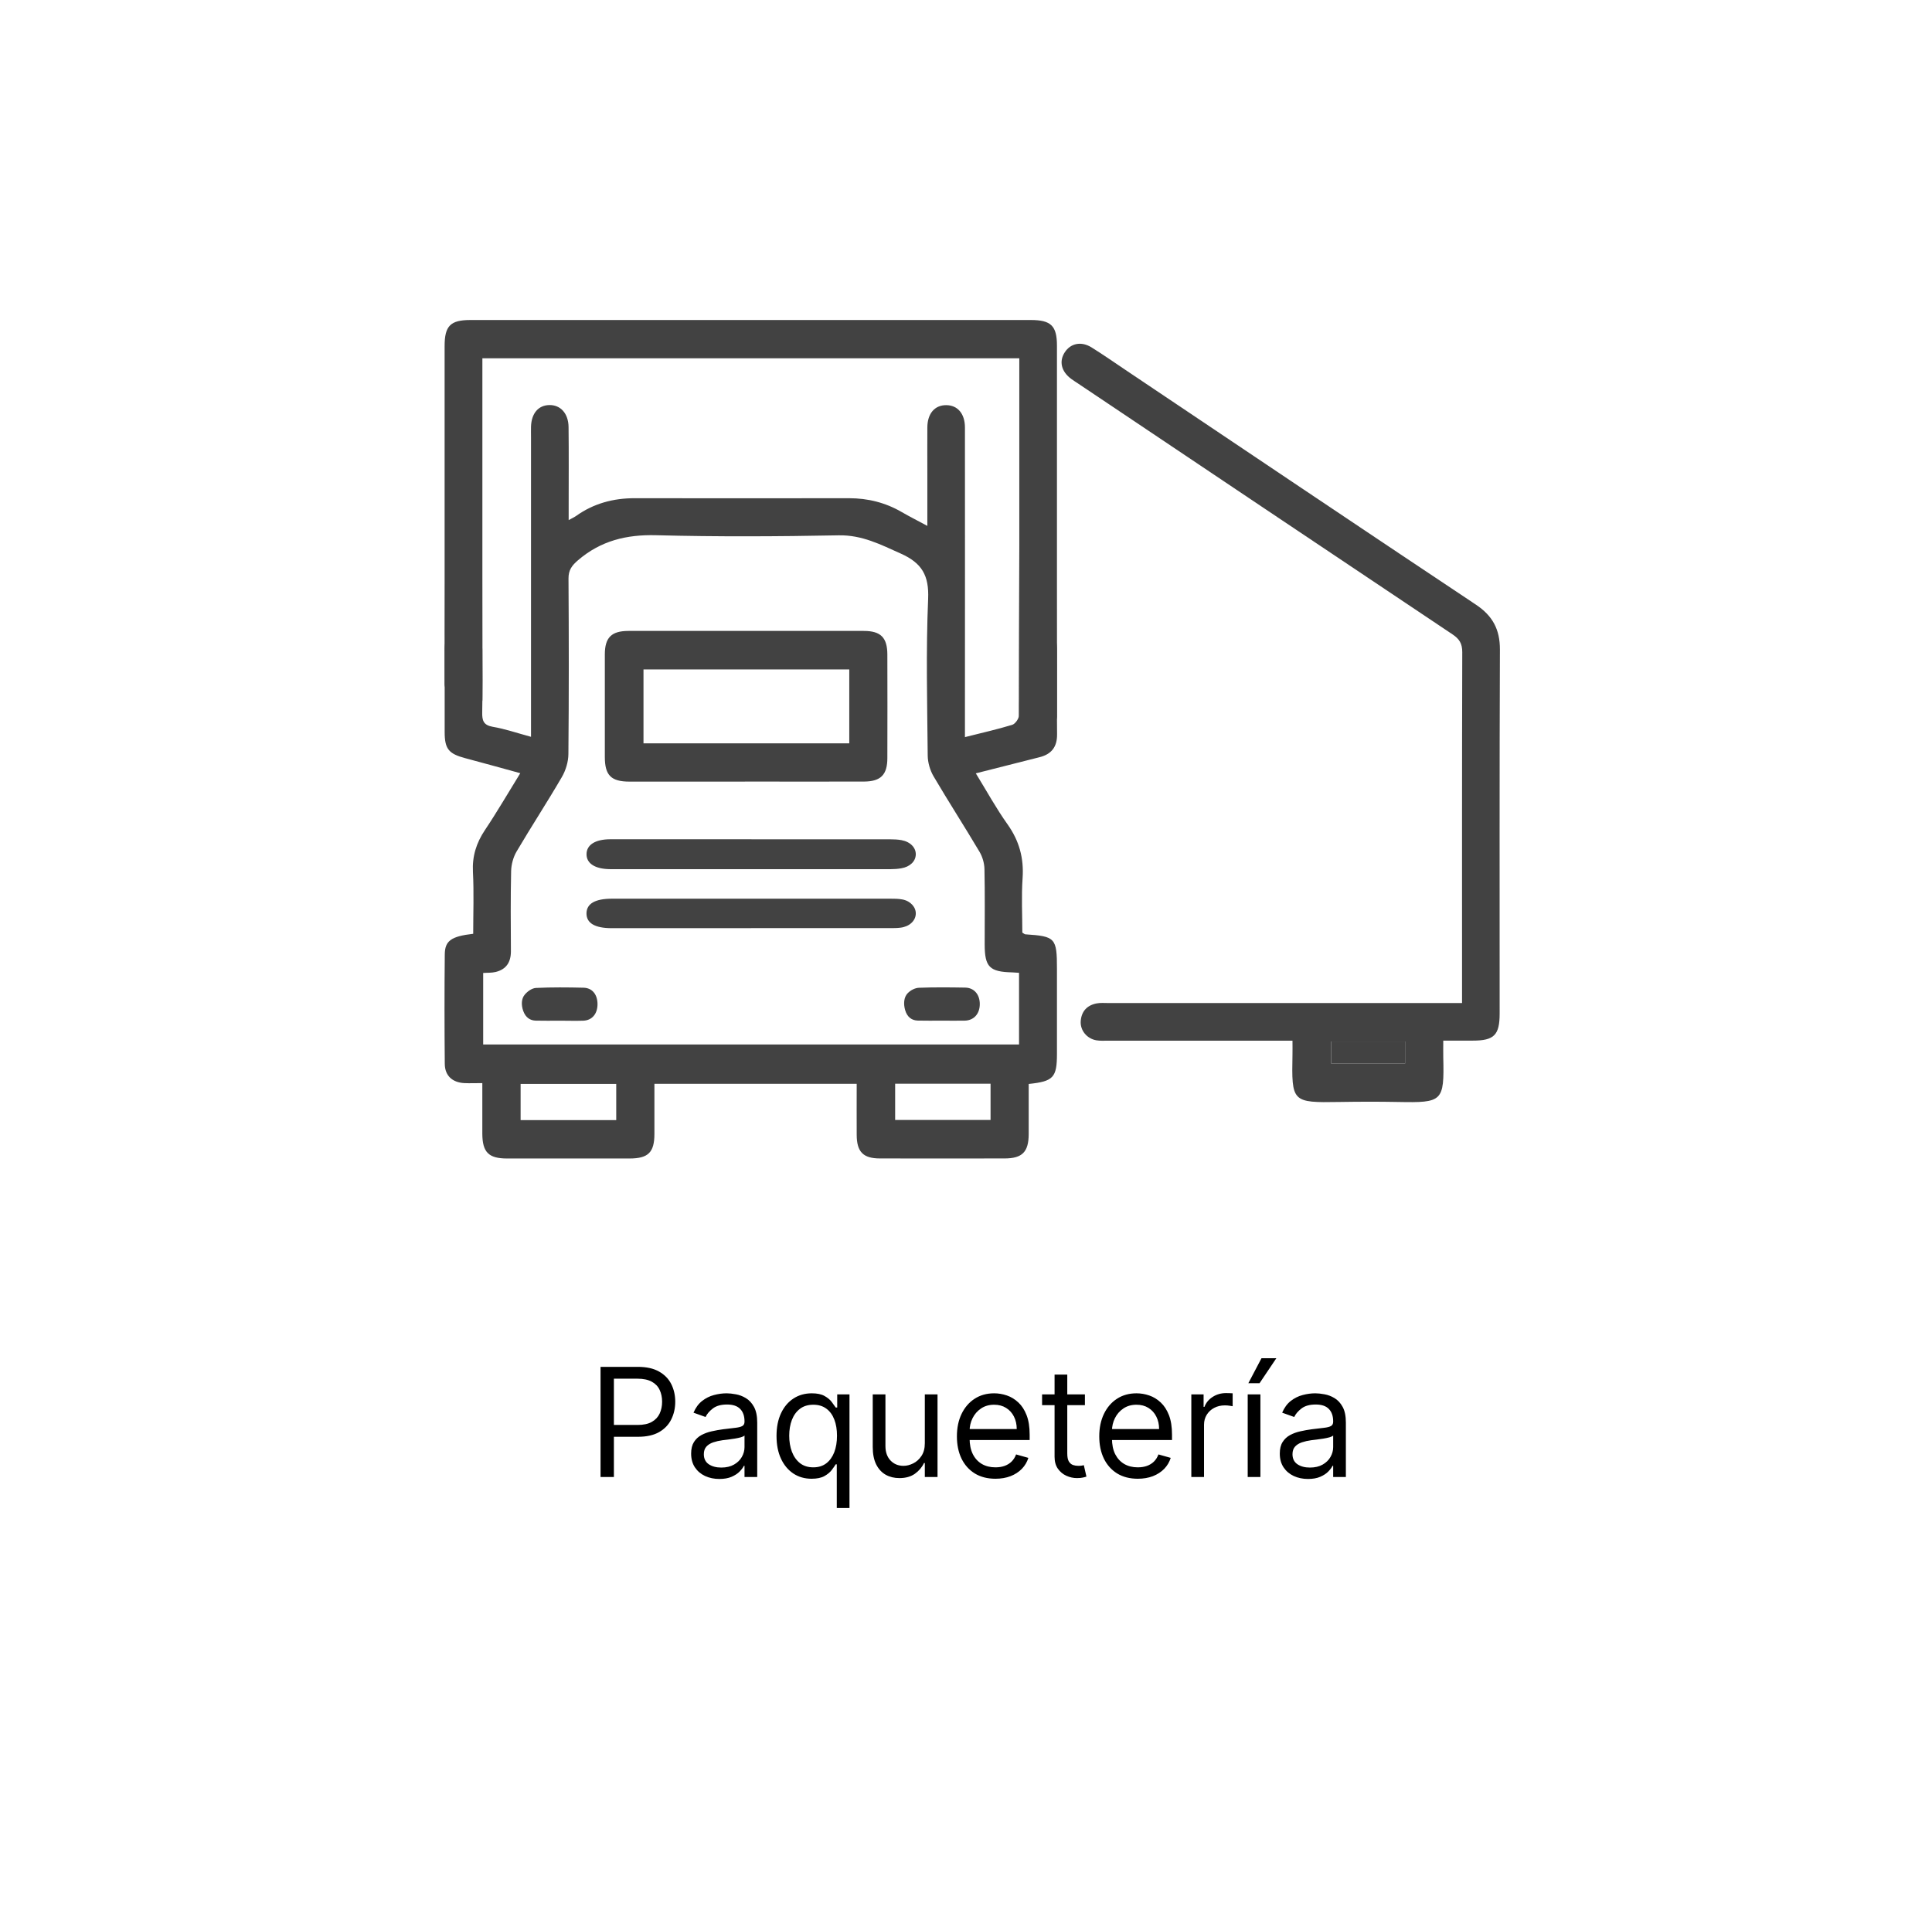 <svg width="153" height="151" viewBox="0 0 153 151" fill="none" xmlns="http://www.w3.org/2000/svg">
<path d="M76.429 58.386C77.769 58.046 78.978 57.777 80.159 57.416C80.402 57.341 80.688 56.929 80.696 56.664C80.742 54.926 80.717 53.183 80.721 51.444C80.725 50.259 81.276 49.596 82.221 49.6C83.162 49.604 83.699 50.268 83.703 51.461C83.712 53.699 83.691 55.938 83.712 58.176C83.72 59.172 83.262 59.747 82.317 59.982C80.675 60.394 79.033 60.814 77.277 61.259C78.147 62.675 78.89 64.035 79.785 65.291C80.713 66.597 81.091 67.967 80.982 69.558C80.881 71.007 80.961 72.469 80.961 73.876C81.095 73.956 81.145 74.006 81.196 74.01C83.582 74.166 83.703 74.296 83.703 76.753C83.703 78.992 83.703 81.23 83.703 83.469C83.703 85.35 83.426 85.661 81.465 85.863C81.465 87.182 81.469 88.509 81.465 89.84C81.46 91.247 80.957 91.76 79.566 91.764C76.273 91.768 72.977 91.772 69.684 91.764C68.352 91.764 67.848 91.243 67.844 89.886C67.836 88.559 67.844 87.228 67.844 85.85H51.825C51.825 87.182 51.825 88.505 51.825 89.832C51.821 91.285 51.334 91.768 49.851 91.768C46.617 91.768 43.388 91.768 40.154 91.768C38.692 91.768 38.205 91.272 38.196 89.807C38.192 88.509 38.196 87.207 38.196 85.796C37.671 85.796 37.218 85.817 36.764 85.796C35.823 85.745 35.231 85.208 35.223 84.275C35.197 81.386 35.193 78.492 35.223 75.602C35.231 74.514 35.739 74.17 37.474 73.968C37.474 72.343 37.537 70.701 37.453 69.067C37.39 67.824 37.718 66.778 38.402 65.753C39.368 64.313 40.237 62.809 41.203 61.247C39.691 60.835 38.272 60.436 36.844 60.058C35.529 59.709 35.214 59.327 35.214 57.979C35.214 55.803 35.21 53.628 35.214 51.452C35.214 50.272 35.773 49.604 36.718 49.617C37.659 49.625 38.188 50.289 38.196 51.482C38.205 53.128 38.221 54.779 38.188 56.425C38.175 57.063 38.276 57.441 39.02 57.572C39.99 57.735 40.931 58.063 42.052 58.365V57.202C42.052 49.68 42.052 42.158 42.052 34.635C42.052 34.354 42.044 34.077 42.052 33.795C42.086 32.745 42.632 32.103 43.497 32.086C44.383 32.065 45.013 32.745 45.026 33.825C45.051 35.908 45.034 37.991 45.034 40.074C45.034 40.406 45.034 40.738 45.034 41.2C45.319 41.04 45.483 40.969 45.626 40.868C47.016 39.877 48.575 39.461 50.271 39.465C55.929 39.474 61.582 39.474 67.239 39.465C68.734 39.465 70.125 39.814 71.418 40.566C72.031 40.923 72.666 41.238 73.439 41.658C73.439 40.184 73.439 38.84 73.439 37.491C73.439 36.278 73.43 35.068 73.439 33.854C73.447 32.758 74.022 32.09 74.93 32.094C75.832 32.094 76.416 32.766 76.416 33.863C76.425 41.633 76.416 49.403 76.416 57.177C76.416 57.546 76.416 57.92 76.416 58.407L76.429 58.386ZM80.7 77.06C80.469 77.043 80.318 77.03 80.171 77.026C78.365 76.984 77.983 76.602 77.979 74.817C77.979 72.826 78.004 70.835 77.962 68.849C77.954 68.382 77.806 67.866 77.567 67.467C76.379 65.463 75.114 63.506 73.934 61.499C73.653 61.02 73.472 60.402 73.468 59.848C73.43 55.715 73.325 51.574 73.501 47.445C73.581 45.585 73.01 44.602 71.343 43.854C69.747 43.14 68.272 42.372 66.424 42.405C61.607 42.498 56.785 42.523 51.972 42.397C49.608 42.334 47.575 42.834 45.773 44.379C45.286 44.799 45.017 45.156 45.021 45.833C45.051 50.465 45.055 55.098 45.013 59.73C45.009 60.344 44.803 61.024 44.492 61.557C43.337 63.544 42.077 65.468 40.91 67.45C40.645 67.899 40.489 68.483 40.477 69.008C40.431 71.121 40.447 73.238 40.46 75.35C40.464 76.211 40.095 76.787 39.255 76.992C38.935 77.072 38.595 77.047 38.264 77.072V82.738H80.7V77.068V77.06ZM48.801 85.859H41.229V88.727H48.801V85.859ZM78.445 85.842H70.889V88.715H78.445V85.842Z" fill="#424242"/>
<path d="M114.296 82.436C114.296 82.961 114.288 83.364 114.296 83.763C114.38 87.266 114.237 87.358 110.726 87.291C109.172 87.261 107.618 87.266 106.064 87.291C102.301 87.354 102.284 87.312 102.355 83.532C102.364 83.196 102.355 82.864 102.355 82.436H101.272C96.765 82.436 92.259 82.436 87.752 82.436C87.441 82.436 87.126 82.457 86.824 82.406C86.072 82.276 85.534 81.621 85.585 80.886C85.644 80.109 86.085 79.63 86.845 79.483C87.147 79.424 87.462 79.454 87.773 79.454C96.694 79.454 105.615 79.454 114.535 79.454H115.783V78.429C115.783 69.504 115.774 60.583 115.8 51.658C115.8 50.978 115.573 50.612 115.023 50.247C105.132 43.636 95.253 37.004 85.371 30.377C85.19 30.255 85.005 30.141 84.829 30.011C84.043 29.427 83.854 28.625 84.321 27.907C84.787 27.189 85.631 27.012 86.446 27.521C87.395 28.113 88.311 28.755 89.239 29.377C98.449 35.555 107.647 41.75 116.879 47.895C118.206 48.777 118.786 49.86 118.782 51.452C118.744 61.058 118.761 70.667 118.761 80.273C118.761 81.995 118.328 82.431 116.627 82.431C115.884 82.431 115.144 82.431 114.283 82.431L114.296 82.436ZM111.272 82.499H105.421V84.25H111.272V82.499Z" fill="#424242"/>
<path d="M80.726 28.382H38.201V29.423C38.201 34.833 38.201 40.242 38.201 45.648C38.201 45.896 38.217 55.211 38.201 55.459C38.146 56.417 37.277 52.788 36.411 52.775C35.584 52.763 35.273 55.11 35.21 54.212C35.198 54.027 35.21 46.059 35.21 45.875C35.21 39.722 35.21 33.564 35.21 27.411C35.21 25.815 35.668 25.349 37.251 25.349C52.044 25.349 66.836 25.349 81.633 25.349C83.233 25.349 83.703 25.811 83.703 27.382C83.703 33.569 83.703 39.755 83.703 45.938C83.703 46.093 83.712 56.618 83.703 56.774C83.64 57.727 83.027 55.425 82.158 55.409C81.335 55.388 80.726 57.572 80.696 56.664C80.663 55.61 80.721 44.312 80.721 43.254C80.721 38.655 80.721 34.052 80.721 29.453V28.382H80.726Z" fill="#424242"/>
<path d="M111.272 82.499V84.25H105.421V82.499H111.272Z" fill="#424242"/>
<path d="M58.995 61.914C55.95 61.914 52.9 61.914 49.855 61.914C48.394 61.914 47.898 61.419 47.898 59.957C47.894 57.252 47.894 54.548 47.898 51.843C47.898 50.503 48.419 49.982 49.759 49.978C55.975 49.974 62.191 49.974 68.407 49.978C69.747 49.978 70.267 50.503 70.272 51.839C70.28 54.573 70.28 57.311 70.272 60.045C70.272 61.385 69.742 61.906 68.407 61.91C65.269 61.919 62.128 61.91 58.99 61.91L58.995 61.914ZM67.252 53.027H50.96V58.882H67.256V53.027H67.252Z" fill="#424242"/>
<path d="M59.511 66.484C63.169 66.484 66.823 66.484 70.482 66.484C70.784 66.484 71.099 66.497 71.393 66.551C72.099 66.681 72.544 67.152 72.523 67.702C72.502 68.235 72.061 68.664 71.376 68.781C71.103 68.828 70.818 68.849 70.536 68.849C63.174 68.849 55.815 68.849 48.453 68.849C48.407 68.849 48.36 68.849 48.31 68.849C47.121 68.836 46.441 68.399 46.449 67.656C46.458 66.917 47.142 66.484 48.331 66.48C52.06 66.48 55.786 66.48 59.516 66.48L59.511 66.484Z" fill="#424242"/>
<path d="M59.486 73.523C55.807 73.523 52.128 73.523 48.444 73.523C47.109 73.523 46.437 73.124 46.445 72.343C46.458 71.574 47.138 71.188 48.478 71.188C55.815 71.188 63.153 71.188 70.49 71.188C70.818 71.188 71.158 71.188 71.473 71.251C72.12 71.377 72.548 71.873 72.523 72.398C72.498 72.952 72.006 73.406 71.305 73.485C71.028 73.519 70.742 73.519 70.457 73.519C66.798 73.519 63.144 73.519 59.486 73.519V73.523Z" fill="#424242"/>
<path d="M44.328 80.852C43.694 80.852 43.06 80.865 42.426 80.848C41.993 80.835 41.628 80.617 41.434 80.075C41.271 79.613 41.279 79.105 41.565 78.777C41.8 78.504 42.148 78.269 42.455 78.257C43.707 78.198 44.962 78.21 46.214 78.24C46.903 78.257 47.31 78.773 47.319 79.529C47.323 80.306 46.89 80.827 46.189 80.852C45.571 80.873 44.954 80.852 44.332 80.852H44.328Z" fill="#424242"/>
<path d="M74.585 80.848C73.951 80.848 73.317 80.861 72.682 80.844C72.229 80.831 71.847 80.592 71.679 80.008C71.54 79.525 71.569 78.987 71.893 78.664C72.132 78.425 72.472 78.257 72.775 78.244C73.993 78.198 75.215 78.21 76.437 78.231C77.143 78.244 77.592 78.777 77.592 79.533C77.592 80.31 77.122 80.835 76.395 80.848C75.795 80.861 75.19 80.848 74.589 80.848H74.585Z" fill="#424242"/>
<path d="M47.559 117V108.273H50.508C51.192 108.273 51.752 108.396 52.187 108.643C52.624 108.888 52.948 109.219 53.158 109.636C53.368 110.054 53.474 110.52 53.474 111.034C53.474 111.548 53.368 112.016 53.158 112.436C52.951 112.857 52.63 113.192 52.195 113.442C51.761 113.689 51.204 113.812 50.525 113.812H48.411V112.875H50.491C50.959 112.875 51.336 112.794 51.62 112.632C51.904 112.47 52.11 112.251 52.238 111.976C52.368 111.697 52.434 111.384 52.434 111.034C52.434 110.685 52.368 110.372 52.238 110.097C52.11 109.821 51.903 109.605 51.616 109.449C51.329 109.29 50.948 109.21 50.474 109.21H48.616V117H47.559ZM56.966 117.153C56.551 117.153 56.175 117.075 55.837 116.919C55.498 116.76 55.23 116.531 55.031 116.233C54.832 115.932 54.733 115.568 54.733 115.142C54.733 114.767 54.807 114.463 54.954 114.23C55.102 113.994 55.3 113.81 55.547 113.676C55.794 113.543 56.067 113.443 56.365 113.378C56.666 113.31 56.969 113.256 57.273 113.216C57.67 113.165 57.993 113.126 58.24 113.101C58.49 113.072 58.672 113.026 58.785 112.96C58.902 112.895 58.96 112.781 58.96 112.619V112.585C58.96 112.165 58.845 111.838 58.615 111.605C58.388 111.372 58.042 111.256 57.579 111.256C57.099 111.256 56.723 111.361 56.45 111.571C56.177 111.781 55.986 112.006 55.875 112.244L54.92 111.903C55.091 111.506 55.318 111.196 55.602 110.974C55.889 110.75 56.202 110.594 56.54 110.506C56.88 110.415 57.216 110.369 57.545 110.369C57.755 110.369 57.997 110.395 58.27 110.446C58.545 110.494 58.811 110.595 59.067 110.749C59.325 110.902 59.54 111.134 59.71 111.443C59.88 111.753 59.966 112.168 59.966 112.688V117H58.96V116.114H58.909C58.841 116.256 58.727 116.408 58.568 116.57C58.409 116.732 58.197 116.869 57.933 116.983C57.669 117.097 57.346 117.153 56.966 117.153ZM57.119 116.25C57.517 116.25 57.852 116.172 58.125 116.016C58.4 115.859 58.608 115.658 58.747 115.411C58.889 115.163 58.96 114.903 58.96 114.631V113.71C58.917 113.761 58.824 113.808 58.679 113.851C58.537 113.891 58.372 113.926 58.184 113.957C58 113.986 57.819 114.011 57.643 114.034C57.47 114.054 57.329 114.071 57.221 114.085C56.96 114.119 56.716 114.175 56.489 114.251C56.264 114.325 56.082 114.437 55.943 114.588C55.807 114.736 55.739 114.937 55.739 115.193C55.739 115.543 55.868 115.807 56.126 115.986C56.388 116.162 56.719 116.25 57.119 116.25ZM66.267 119.455V115.994H66.182C66.108 116.114 66.003 116.264 65.867 116.446C65.73 116.625 65.536 116.786 65.283 116.928C65.03 117.067 64.693 117.136 64.273 117.136C63.727 117.136 63.246 116.999 62.828 116.723C62.411 116.445 62.084 116.053 61.848 115.547C61.612 115.038 61.495 114.438 61.495 113.744C61.495 113.057 61.612 112.46 61.848 111.955C62.084 111.449 62.412 111.058 62.833 110.783C63.253 110.507 63.739 110.369 64.29 110.369C64.716 110.369 65.053 110.44 65.3 110.582C65.55 110.722 65.74 110.881 65.871 111.06C66.004 111.236 66.108 111.381 66.182 111.494H66.301V110.455H67.273V119.455H66.267ZM64.409 116.233C64.813 116.233 65.154 116.128 65.432 115.918C65.71 115.705 65.922 115.411 66.067 115.036C66.212 114.658 66.284 114.222 66.284 113.727C66.284 113.239 66.213 112.811 66.071 112.445C65.929 112.075 65.719 111.788 65.441 111.584C65.162 111.376 64.818 111.273 64.409 111.273C63.983 111.273 63.628 111.382 63.344 111.601C63.063 111.817 62.851 112.111 62.709 112.483C62.57 112.852 62.5 113.267 62.5 113.727C62.5 114.193 62.571 114.616 62.713 114.997C62.858 115.375 63.071 115.676 63.352 115.901C63.636 116.122 63.989 116.233 64.409 116.233ZM73.239 114.324V110.455H74.245V117H73.239V115.892H73.171C73.017 116.224 72.779 116.507 72.455 116.74C72.131 116.97 71.722 117.085 71.228 117.085C70.818 117.085 70.455 116.996 70.136 116.817C69.818 116.635 69.568 116.362 69.386 115.999C69.205 115.632 69.114 115.17 69.114 114.614V110.455H70.12V114.545C70.12 115.023 70.253 115.403 70.52 115.688C70.79 115.972 71.134 116.114 71.551 116.114C71.801 116.114 72.056 116.05 72.314 115.922C72.576 115.794 72.794 115.598 72.97 115.334C73.149 115.07 73.239 114.733 73.239 114.324ZM78.831 117.136C78.2 117.136 77.656 116.997 77.199 116.719C76.744 116.438 76.393 116.045 76.146 115.543C75.902 115.037 75.78 114.449 75.78 113.778C75.78 113.108 75.902 112.517 76.146 112.006C76.393 111.491 76.737 111.091 77.177 110.804C77.621 110.514 78.138 110.369 78.728 110.369C79.069 110.369 79.406 110.426 79.739 110.54C80.071 110.653 80.373 110.838 80.646 111.094C80.919 111.347 81.136 111.682 81.298 112.099C81.46 112.517 81.541 113.031 81.541 113.642V114.068H76.496V113.199H80.518C80.518 112.83 80.444 112.5 80.297 112.21C80.152 111.92 79.944 111.692 79.674 111.524C79.407 111.357 79.092 111.273 78.728 111.273C78.328 111.273 77.981 111.372 77.689 111.571C77.399 111.767 77.176 112.023 77.02 112.338C76.864 112.653 76.785 112.991 76.785 113.352V113.932C76.785 114.426 76.871 114.845 77.041 115.189C77.214 115.53 77.454 115.79 77.761 115.969C78.068 116.145 78.424 116.233 78.831 116.233C79.095 116.233 79.334 116.196 79.547 116.122C79.763 116.045 79.949 115.932 80.105 115.781C80.261 115.628 80.382 115.437 80.467 115.21L81.439 115.483C81.337 115.812 81.165 116.102 80.923 116.352C80.682 116.599 80.383 116.793 80.028 116.932C79.673 117.068 79.274 117.136 78.831 117.136ZM85.917 110.455V111.307H82.525V110.455H85.917ZM83.514 108.886H84.52V115.125C84.52 115.409 84.561 115.622 84.643 115.764C84.728 115.903 84.837 115.997 84.967 116.045C85.101 116.091 85.241 116.114 85.389 116.114C85.5 116.114 85.591 116.108 85.662 116.097C85.733 116.082 85.79 116.071 85.832 116.062L86.037 116.966C85.969 116.991 85.873 117.017 85.751 117.043C85.629 117.071 85.474 117.085 85.287 117.085C85.003 117.085 84.724 117.024 84.451 116.902C84.182 116.78 83.957 116.594 83.778 116.344C83.602 116.094 83.514 115.778 83.514 115.398V108.886ZM90.104 117.136C89.474 117.136 88.93 116.997 88.472 116.719C88.018 116.438 87.667 116.045 87.42 115.543C87.175 115.037 87.053 114.449 87.053 113.778C87.053 113.108 87.175 112.517 87.42 112.006C87.667 111.491 88.01 111.091 88.451 110.804C88.894 110.514 89.411 110.369 90.002 110.369C90.343 110.369 90.68 110.426 91.012 110.54C91.344 110.653 91.647 110.838 91.92 111.094C92.192 111.347 92.41 111.682 92.572 112.099C92.734 112.517 92.814 113.031 92.814 113.642V114.068H87.769V113.199H91.792C91.792 112.83 91.718 112.5 91.57 112.21C91.425 111.92 91.218 111.692 90.948 111.524C90.681 111.357 90.366 111.273 90.002 111.273C89.601 111.273 89.255 111.372 88.962 111.571C88.672 111.767 88.449 112.023 88.293 112.338C88.137 112.653 88.059 112.991 88.059 113.352V113.932C88.059 114.426 88.144 114.845 88.314 115.189C88.488 115.53 88.728 115.79 89.035 115.969C89.341 116.145 89.698 116.233 90.104 116.233C90.368 116.233 90.607 116.196 90.82 116.122C91.036 116.045 91.222 115.932 91.378 115.781C91.535 115.628 91.655 115.437 91.741 115.21L92.712 115.483C92.61 115.812 92.438 116.102 92.197 116.352C91.955 116.599 91.657 116.793 91.302 116.932C90.947 117.068 90.547 117.136 90.104 117.136ZM94.344 117V110.455H95.316V111.443H95.384C95.503 111.119 95.719 110.857 96.032 110.655C96.344 110.453 96.697 110.352 97.089 110.352C97.162 110.352 97.255 110.354 97.366 110.357C97.476 110.359 97.56 110.364 97.617 110.369V111.392C97.583 111.384 97.505 111.371 97.383 111.354C97.263 111.334 97.137 111.324 97.003 111.324C96.685 111.324 96.401 111.391 96.151 111.524C95.904 111.655 95.708 111.837 95.563 112.07C95.421 112.3 95.35 112.562 95.35 112.858V117H94.344ZM98.809 117V110.455H99.815V117H98.809ZM98.86 109.568L99.9 107.591H101.076L99.747 109.568H98.86ZM103.583 117.153C103.168 117.153 102.792 117.075 102.454 116.919C102.116 116.76 101.847 116.531 101.648 116.233C101.449 115.932 101.35 115.568 101.35 115.142C101.35 114.767 101.424 114.463 101.572 114.23C101.719 113.994 101.917 113.81 102.164 113.676C102.411 113.543 102.684 113.443 102.982 113.378C103.283 113.31 103.586 113.256 103.89 113.216C104.287 113.165 104.61 113.126 104.857 113.101C105.107 113.072 105.289 113.026 105.403 112.96C105.519 112.895 105.577 112.781 105.577 112.619V112.585C105.577 112.165 105.462 111.838 105.232 111.605C105.005 111.372 104.66 111.256 104.197 111.256C103.716 111.256 103.34 111.361 103.067 111.571C102.795 111.781 102.603 112.006 102.492 112.244L101.537 111.903C101.708 111.506 101.935 111.196 102.219 110.974C102.506 110.75 102.819 110.594 103.157 110.506C103.498 110.415 103.833 110.369 104.162 110.369C104.373 110.369 104.614 110.395 104.887 110.446C105.162 110.494 105.428 110.595 105.684 110.749C105.942 110.902 106.157 111.134 106.327 111.443C106.498 111.753 106.583 112.168 106.583 112.688V117H105.577V116.114H105.526C105.458 116.256 105.344 116.408 105.185 116.57C105.026 116.732 104.814 116.869 104.55 116.983C104.286 117.097 103.964 117.153 103.583 117.153ZM103.736 116.25C104.134 116.25 104.469 116.172 104.742 116.016C105.018 115.859 105.225 115.658 105.364 115.411C105.506 115.163 105.577 114.903 105.577 114.631V113.71C105.535 113.761 105.441 113.808 105.296 113.851C105.154 113.891 104.989 113.926 104.802 113.957C104.617 113.986 104.437 114.011 104.26 114.034C104.087 114.054 103.947 114.071 103.839 114.085C103.577 114.119 103.333 114.175 103.106 114.251C102.881 114.325 102.699 114.437 102.56 114.588C102.424 114.736 102.356 114.937 102.356 115.193C102.356 115.543 102.485 115.807 102.743 115.986C103.005 116.162 103.336 116.25 103.736 116.25Z" fill="black"/>
</svg>
